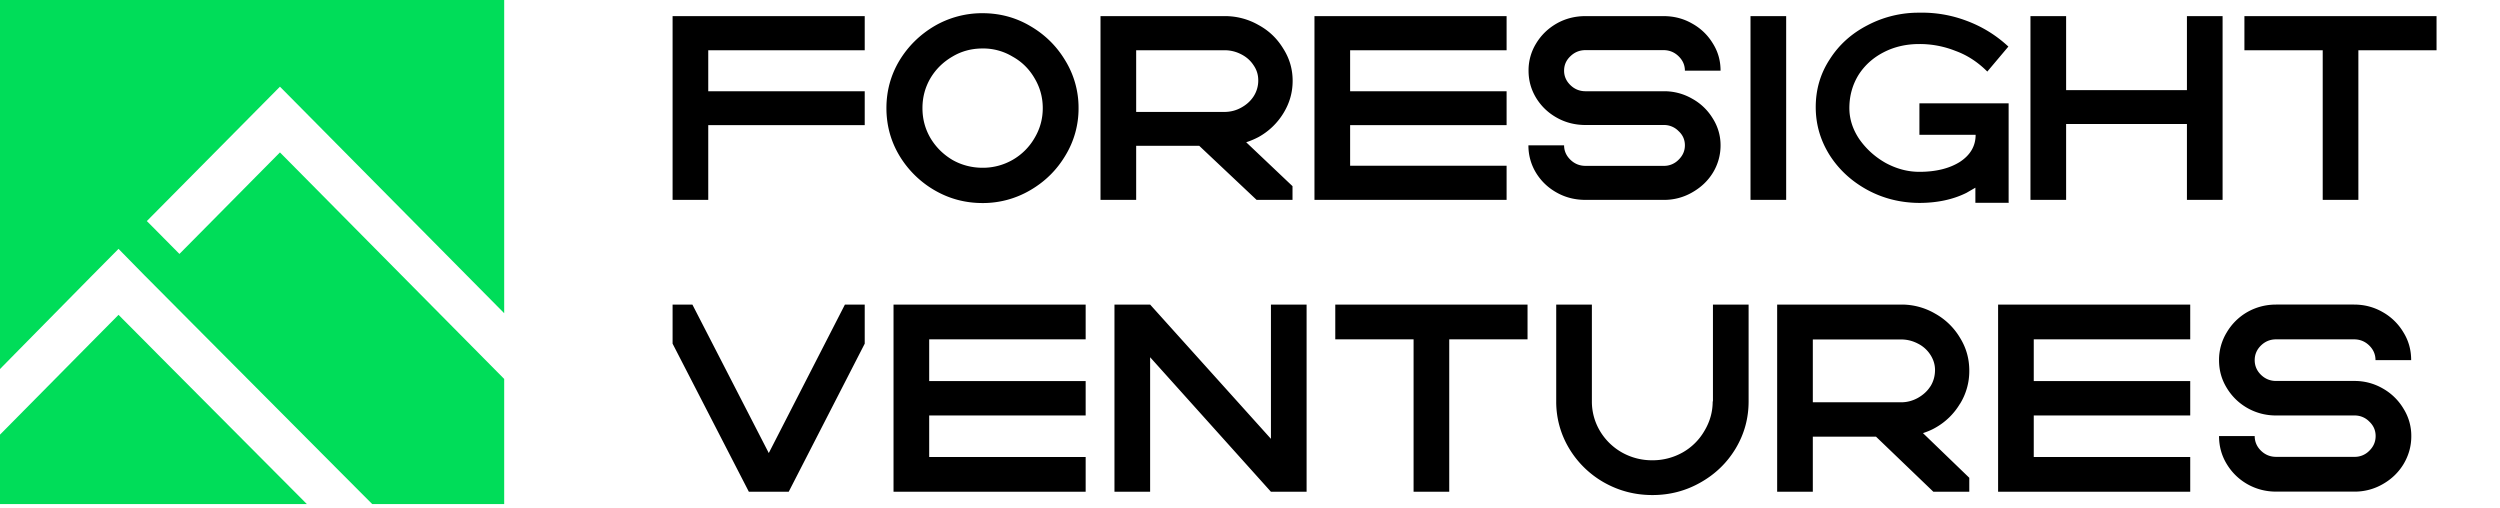 <svg xmlns="http://www.w3.org/2000/svg" width="197" height="40" fill="none" xmlns:v="https://vecta.io/nano"><path d="M55.81 9.86h12.33V7.19H55.81V3.96h12.33V1.27H55.81 53v2.69 3.23 2.67 5.89h2.81V9.86zm17.83 5.13c1.17.68 2.43 1.01 3.78 1.01a7.36 7.36 0 0 0 3.76-1.01c1.17-.68 2.09-1.59 2.77-2.73a7.1 7.1 0 0 0 1.04-3.74 7.1 7.1 0 0 0-1.04-3.74c-.68-1.14-1.6-2.05-2.77-2.73-1.15-.68-2.41-1.01-3.76-1.01a7.46 7.46 0 0 0-3.78 1.01c-1.15.68-2.08 1.59-2.77 2.73-.68 1.14-1.02 2.39-1.02 3.74s.34 2.6 1.02 3.74a7.79 7.79 0 0 0 2.77 2.73zm-.32-8.83c.43-.72 1.01-1.28 1.73-1.7.72-.43 1.51-.64 2.38-.64a4.47 4.47 0 0 1 2.36.64c.74.41 1.31.98 1.73 1.7.43.72.65 1.5.65 2.36s-.22 1.64-.65 2.36a4.68 4.68 0 0 1-1.73 1.72 4.7 4.7 0 0 1-2.36.62c-.85 0-1.66-.21-2.38-.62-.72-.43-1.3-1-1.73-1.72-.42-.72-.63-1.5-.63-2.36s.21-1.64.63-2.36zm16.21 5.33h4.97l4.52 4.26h2.83v-1.08l-3.65-3.46a6.26 6.26 0 0 0 .97-.41 5.28 5.28 0 0 0 1.95-1.86c.49-.79.74-1.64.74-2.57s-.25-1.77-.74-2.54c-.48-.79-1.12-1.41-1.95-1.86a5.31 5.31 0 0 0-2.68-.7h-9.77v14.48h2.81v-4.26h0zm0-7.53h6.96a2.8 2.8 0 0 1 1.3.31c.42.21.75.5.99.87.25.36.37.75.37 1.18a2.28 2.28 0 0 1-.37 1.28c-.24.37-.58.67-.99.89-.4.22-.84.33-1.3.33h-6.96V3.96zm29.19 11.79v-2.69h-12.33v-3.2h12.33V7.19h-12.33V3.96h12.33V1.27h-12.33-2.81v2.69 3.23 2.67 3.2 2.69h2.81 12.33zm6.22 0h6.16a4.39 4.39 0 0 0 2.23-.58c.69-.39 1.24-.9 1.64-1.55a4.09 4.09 0 0 0 .61-2.15 3.91 3.91 0 0 0-.61-2.13 4.34 4.34 0 0 0-1.64-1.57 4.39 4.39 0 0 0-2.23-.58h-6.16c-.46 0-.86-.16-1.19-.48s-.5-.7-.5-1.14.16-.82.5-1.14c.33-.32.73-.48 1.19-.48h6.14c.46 0 .86.16 1.19.48s.5.7.5 1.14h2.81c0-.79-.2-1.5-.61-2.15a4.34 4.34 0 0 0-1.64-1.57c-.68-.39-1.43-.58-2.25-.58h-6.14c-.82 0-1.58.19-2.27.58-.68.39-1.22.91-1.62 1.57a4.03 4.03 0 0 0-.6 2.15c0 .78.2 1.49.6 2.15.4.65.94 1.17 1.62 1.55.69.39 1.45.58 2.27.58h6.16a1.59 1.59 0 0 1 1.17.48c.33.3.5.68.5 1.12s-.17.82-.5 1.14a1.59 1.59 0 0 1-1.17.48h-6.16c-.46 0-.86-.16-1.19-.48s-.5-.7-.5-1.14h-2.81a4.1 4.1 0 0 0 .6 2.17c.4.65.94 1.17 1.62 1.55.69.39 1.45.58 2.27.58h.01zm15.81-14.48h-2.81v14.48h2.81V1.27zM158.28 16V8.14h-7.03v2.48h4.43c0 .88-.41 1.59-1.23 2.13-.82.52-1.89.79-3.2.79-.91 0-1.79-.23-2.66-.7-.85-.48-1.54-1.11-2.08-1.88-.53-.79-.79-1.62-.78-2.5.01-.95.26-1.81.73-2.57.49-.76 1.15-1.35 1.99-1.78s1.77-.64 2.79-.64a7.6 7.6 0 0 1 2.85.54c.94.34 1.77.89 2.51 1.63l1.66-1.97c-.97-.9-2.06-1.57-3.29-2.03a9.89 9.89 0 0 0-3.74-.64 8.62 8.62 0 0 0-4.07.99c-1.26.65-2.25 1.54-2.98 2.69-.74 1.13-1.1 2.39-1.1 3.76s.37 2.63 1.1 3.79c.73 1.14 1.72 2.05 2.96 2.73 1.25.68 2.62 1.02 4.09 1.03 1.41 0 2.65-.26 3.72-.79l.71-.41v1.19h2.59l.03.02zm4.53-6.23h9.52v5.98h2.81V9.77 7.1 1.27h-2.81V7.1h-9.52V1.27H160V7.1v2.67 5.98h2.81V9.77zm23.03-8.5h-2.81-6.17v2.69h6.17v11.79h2.81V3.96H192V1.27h-6.16zM60.58 35.7L54.56 24H53v3.08l6.01 11.67h3.14l5.99-11.67V24h-1.56l-6 11.7zM70.41 24v2.74 3.29 2.71 3.27 2.74h2.81 12.33v-2.74H73.22v-3.27h12.33v-2.71H73.22v-3.29h12.33V24H73.22h-2.81zm29.74 10.58L90.63 24h-2.81v14.75h2.81v-10.6l9.52 10.6h2.81V24h-2.81v10.58zM111.39 24h-6.17v2.74h6.17v12.01h2.81V26.74h6.17V24h-6.17-2.81zm23.57 7.63c0 .83-.22 1.6-.65 2.32a4.58 4.58 0 0 1-1.73 1.71 4.82 4.82 0 0 1-2.38.61 4.82 4.82 0 0 1-2.38-.61 4.71 4.71 0 0 1-1.75-1.71 4.52 4.52 0 0 1-.63-2.32V24h-2.81v7.63a7.12 7.12 0 0 0 1.02 3.71 7.52 7.52 0 0 0 2.75 2.68c1.17.66 2.44.99 3.81.99s2.63-.33 3.79-.99c1.17-.66 2.09-1.55 2.77-2.68.68-1.14 1.02-2.37 1.02-3.71V24h-2.81v7.63h-.02zm19.49.19a4.9 4.9 0 0 0 .73-2.61c0-.94-.24-1.8-.73-2.59a5.23 5.23 0 0 0-1.95-1.9 5.23 5.23 0 0 0-2.68-.72h-9.78v14.75h2.81v-4.34h4.98l4.52 4.34h2.83v-1.1l-3.65-3.52c.33-.11.66-.24.97-.42a5.23 5.23 0 0 0 1.95-1.9v.01zm-2.34-1.37c-.24.38-.58.68-.99.91-.4.22-.84.34-1.3.34h-6.97v-4.95h6.97c.46 0 .89.11 1.3.32a2.49 2.49 0 0 1 .99.88c.24.37.37.77.37 1.2 0 .48-.12.91-.37 1.31v-.01zm5.34-6.45v2.74 3.29 2.71 3.27 2.74h2.81 12.33v-2.74h-12.33v-3.27h12.33v-2.71h-12.33v-3.29h12.33V24h-12.33-2.81zm21.91 2.74h6.14c.46 0 .86.16 1.19.48s.5.71.5 1.16H190c0-.8-.2-1.53-.61-2.19a4.42 4.42 0 0 0-1.64-1.6c-.68-.39-1.43-.59-2.25-.59h-6.14c-.82 0-1.58.2-2.27.59a4.44 4.44 0 0 0-1.62 1.6 4.15 4.15 0 0 0-.61 2.19c0 .8.2 1.52.61 2.19.4.66.94 1.19 1.62 1.58.69.39 1.45.59 2.27.59h6.17a1.59 1.59 0 0 1 1.17.48c.33.31.5.69.5 1.14s-.17.84-.5 1.16a1.59 1.59 0 0 1-1.17.48h-6.17c-.46 0-.86-.16-1.19-.48s-.5-.71-.5-1.16h-2.81c0 .8.2 1.54.61 2.21.4.66.94 1.19 1.62 1.58.69.39 1.45.59 2.27.59h6.17a4.4 4.4 0 0 0 2.23-.59c.69-.39 1.24-.92 1.64-1.58.4-.67.61-1.4.61-2.19a4.02 4.02 0 0 0-.61-2.17 4.42 4.42 0 0 0-1.64-1.6 4.4 4.4 0 0 0-2.23-.59h-6.17c-.46 0-.86-.16-1.19-.48s-.5-.71-.5-1.16.17-.84.5-1.16.73-.48 1.19-.48h0z" fill="#000"/><path fill-rule="evenodd" d="M0 0h39.73v24.68L24.17 8.96l-2.11-2.13-2.11 2.13-8.38 8.46.46.46 2.11 2.13 2.11-2.13 3.7-3.74 2.11-2.13 2.11 2.13 15.56 15.72v9.86H0v-5.47l3.7-3.74 3.53-3.57 2.11-2.13 2.12 2.13 1.24 1.25 11.48 11.53h5.15l-2.99-3-11.08-11.13-3.36-3.38-.46-.46-2.1-2.14-2.11 2.13-6.1 6.19L0 29.08V0z" fill="#00dd59"/></svg>